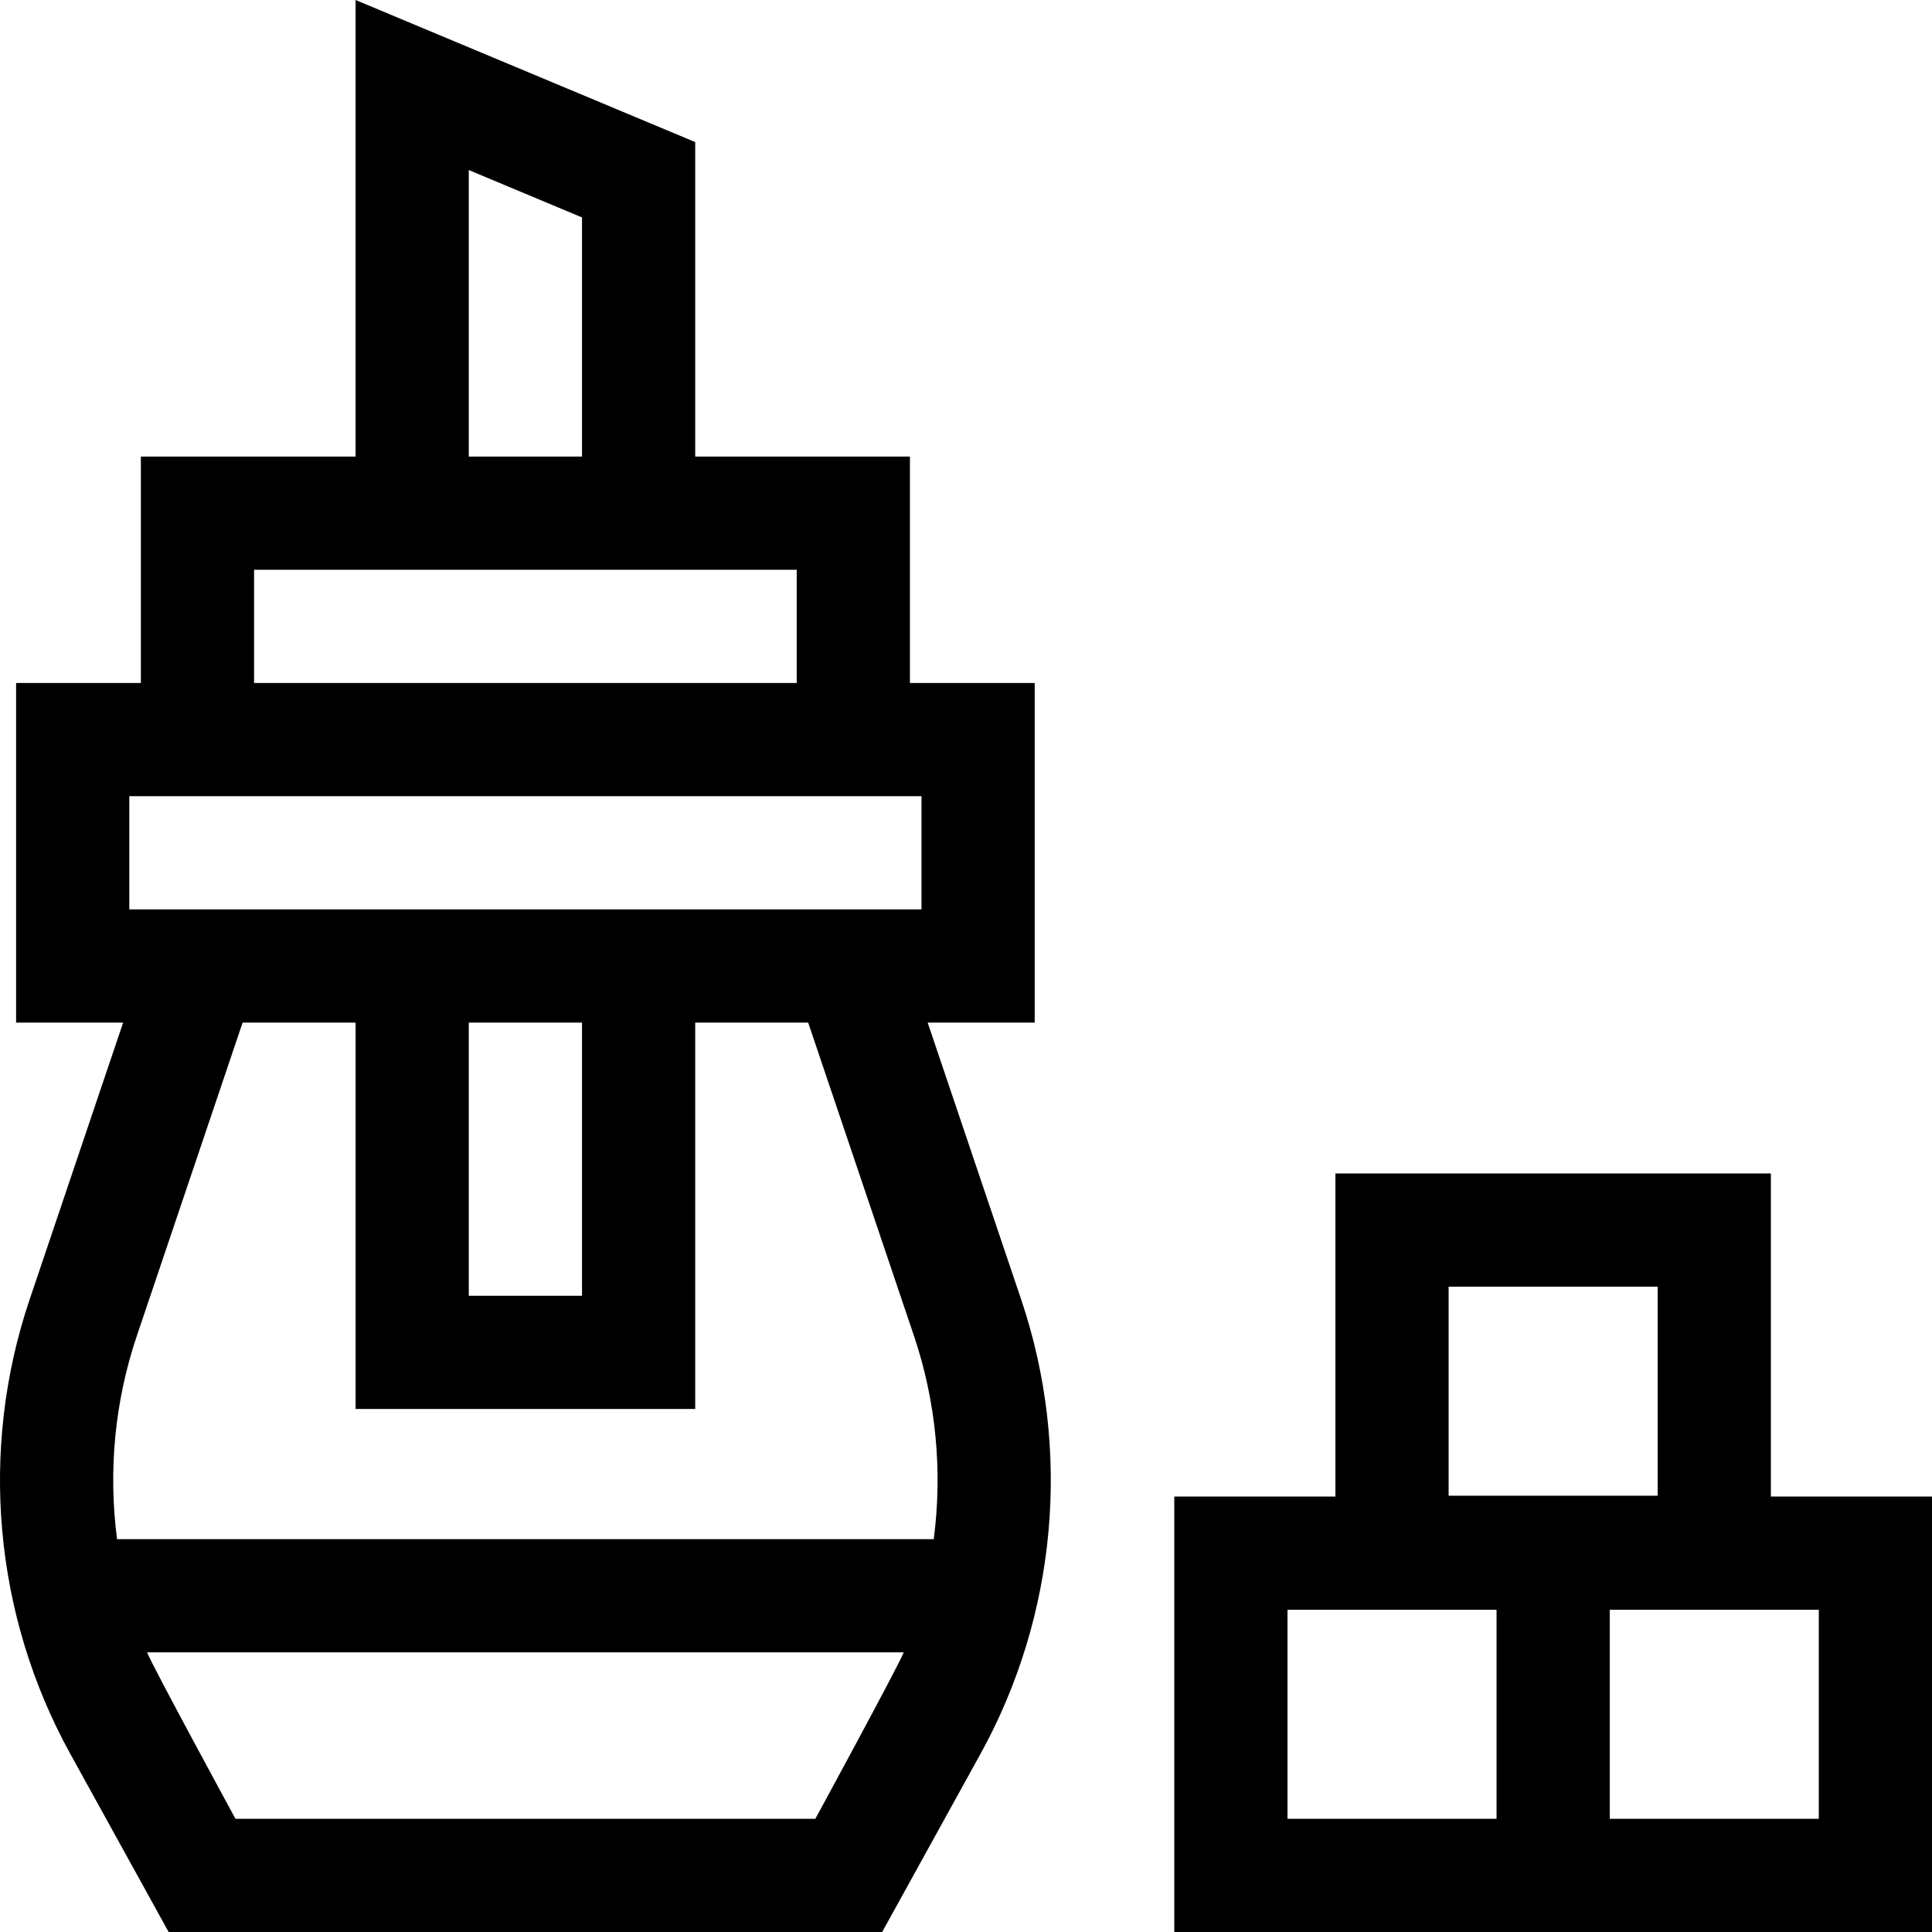 <svg id="Capa_1" enable-background="new 0 0 512 512" height="512" viewBox="0 0 512 512" width="512" xmlns="http://www.w3.org/2000/svg"><g><path d="m245.842 271h28.365v-90.004h-33.065v-60.004h-56.902v-83.341l-90.006-37.651v120.992h-56.902v60.004h-33.065v90.004h28.365l-24.778 73.371c-13.435 39.783-9.502 83.684 10.791 120.446l26.045 47.183h189.094l26.045-47.183c20.293-36.762 24.226-80.662 10.792-120.446zm-121.608-225.932 30.004 12.552v63.372h-30.004zm-56.902 105.924h143.809v30.004h-143.809zm-33.065 90.008v-30.004h209.939v30.004zm89.967 30h30.004v72.396h-30.004zm-87.957 82.97 28.019-82.97h29.938v102.396h90.004v-102.396h29.938l28.02 82.97c5.903 17.479 7.605 35.951 5.259 53.926h-216.437c-2.346-17.975-.644-36.447 5.259-53.926zm179.799 128.03h-153.679s-21.692-39.872-23.426-44.104h200.532c-1.734 4.232-23.427 44.104-23.427 44.104z"/><path d="m469.301 396.6v-85.618h-115.401v85.618h-42.699v115.4h200.799v-115.4zm-85.401-55.619h55.4v55.399h-55.4zm12.701 141.019h-55.399v-55.4h55.399zm85.399 0h-55.399v-55.4h55.399z"/></g></svg>